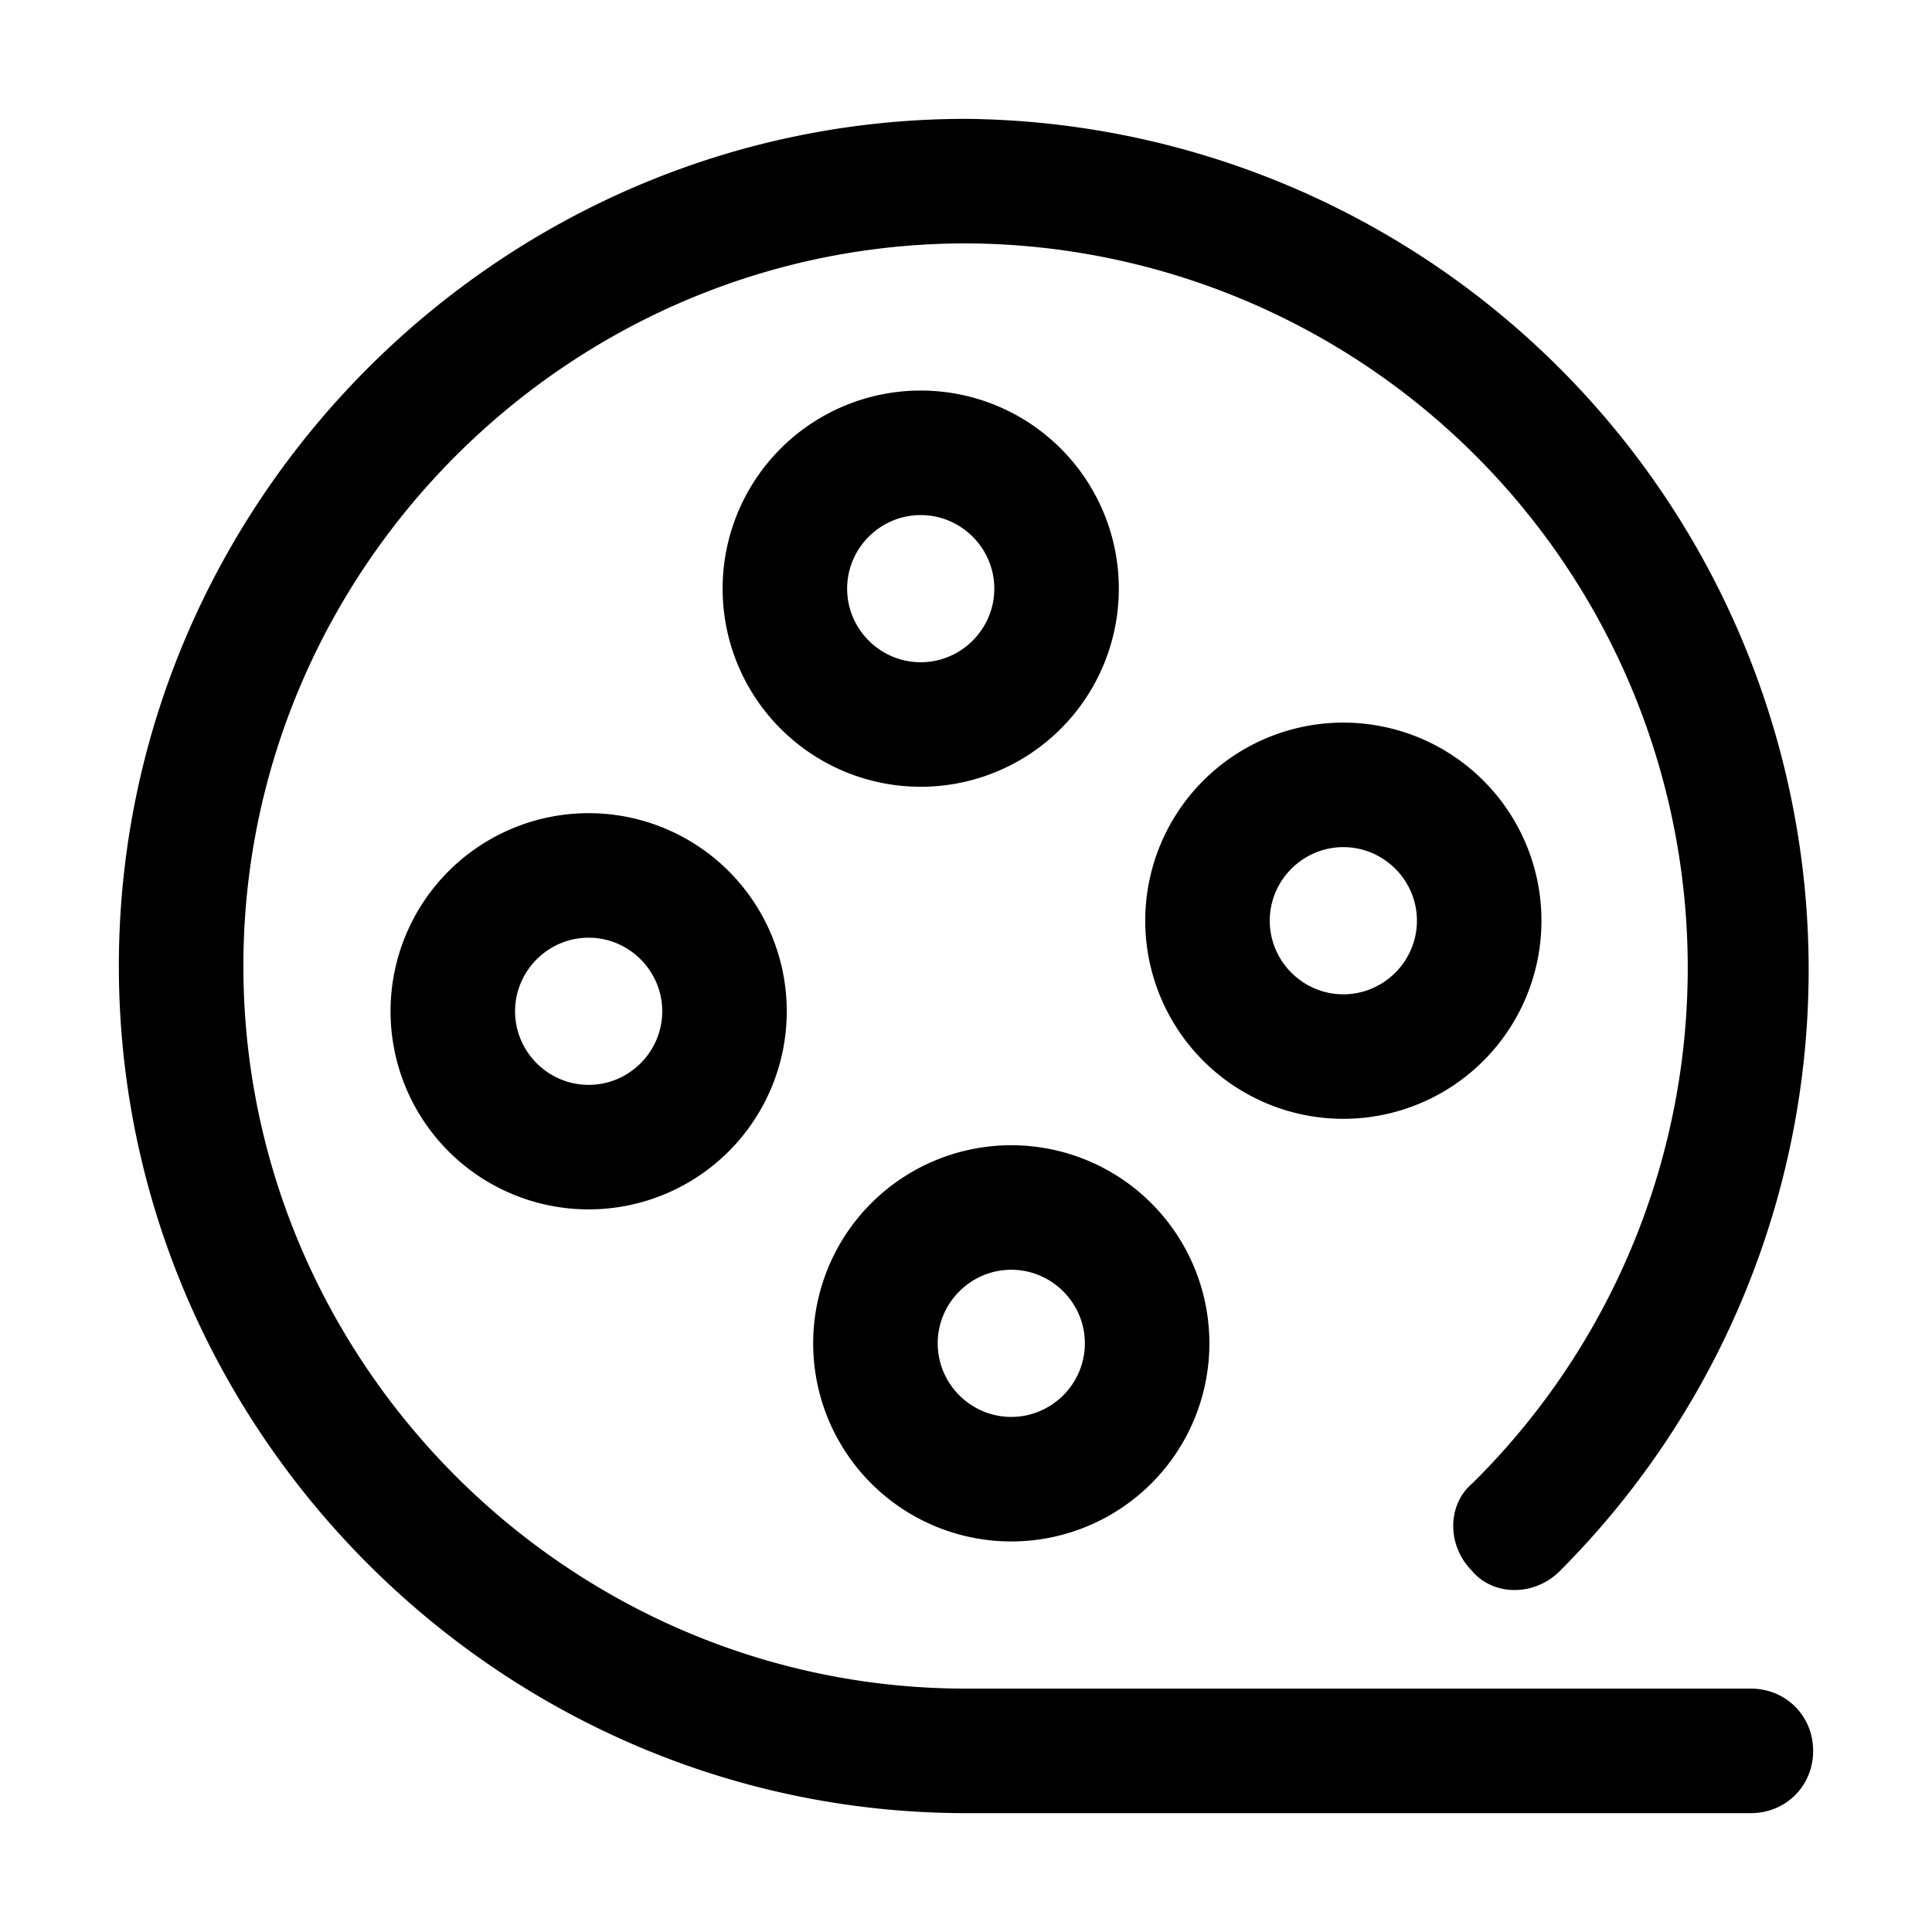 <svg class="icon icon-tabler icon-tabler-movie" viewBox="0 0 1024 1024" xmlns="http://www.w3.org/2000/svg" width="24" height="24" stroke-width="2" stroke="currentColor" fill="currentColor" stroke-linecap="round" stroke-linejoin="round">
  <path d="M488 416a104 104 0 1 1 0-208 104 104 0 1 1 0 208zm0-144c-22 0-40 18-40 40s18 40 40 40 40-18 40-40-18-40-40-40zM312 640a104 104 0 1 1 0-208 104 104 0 1 1 0 208zm0-144c-22 0-40 18-40 40s18 40 40 40 40-18 40-40-18-40-40-40zm224 320a104 104 0 1 1 0-208 104 104 0 1 1 0 208zm0-144c-22 0-40 18-40 40s18 40 40 40 40-18 40-40-18-40-40-40zm176-80a104 104 0 1 1 0-208 104 104 0 1 1 0 208zm0-144c-22 0-40 18-40 40s18 40 40 40 40-18 40-40-18-40-40-40z"/>
  <path d="M928 960H512C266 960 64 758 64 512S266 64 512 64a450 450 0 0 1 314 768c-13 13-34 13-45 0-13-13-13-34 0-45a385 385 0 0 0-269-659c-211 0-384 173-384 384s173 384 384 384h416c18 0 32 14 32 32s-14 32-32 32z"/>
</svg>
